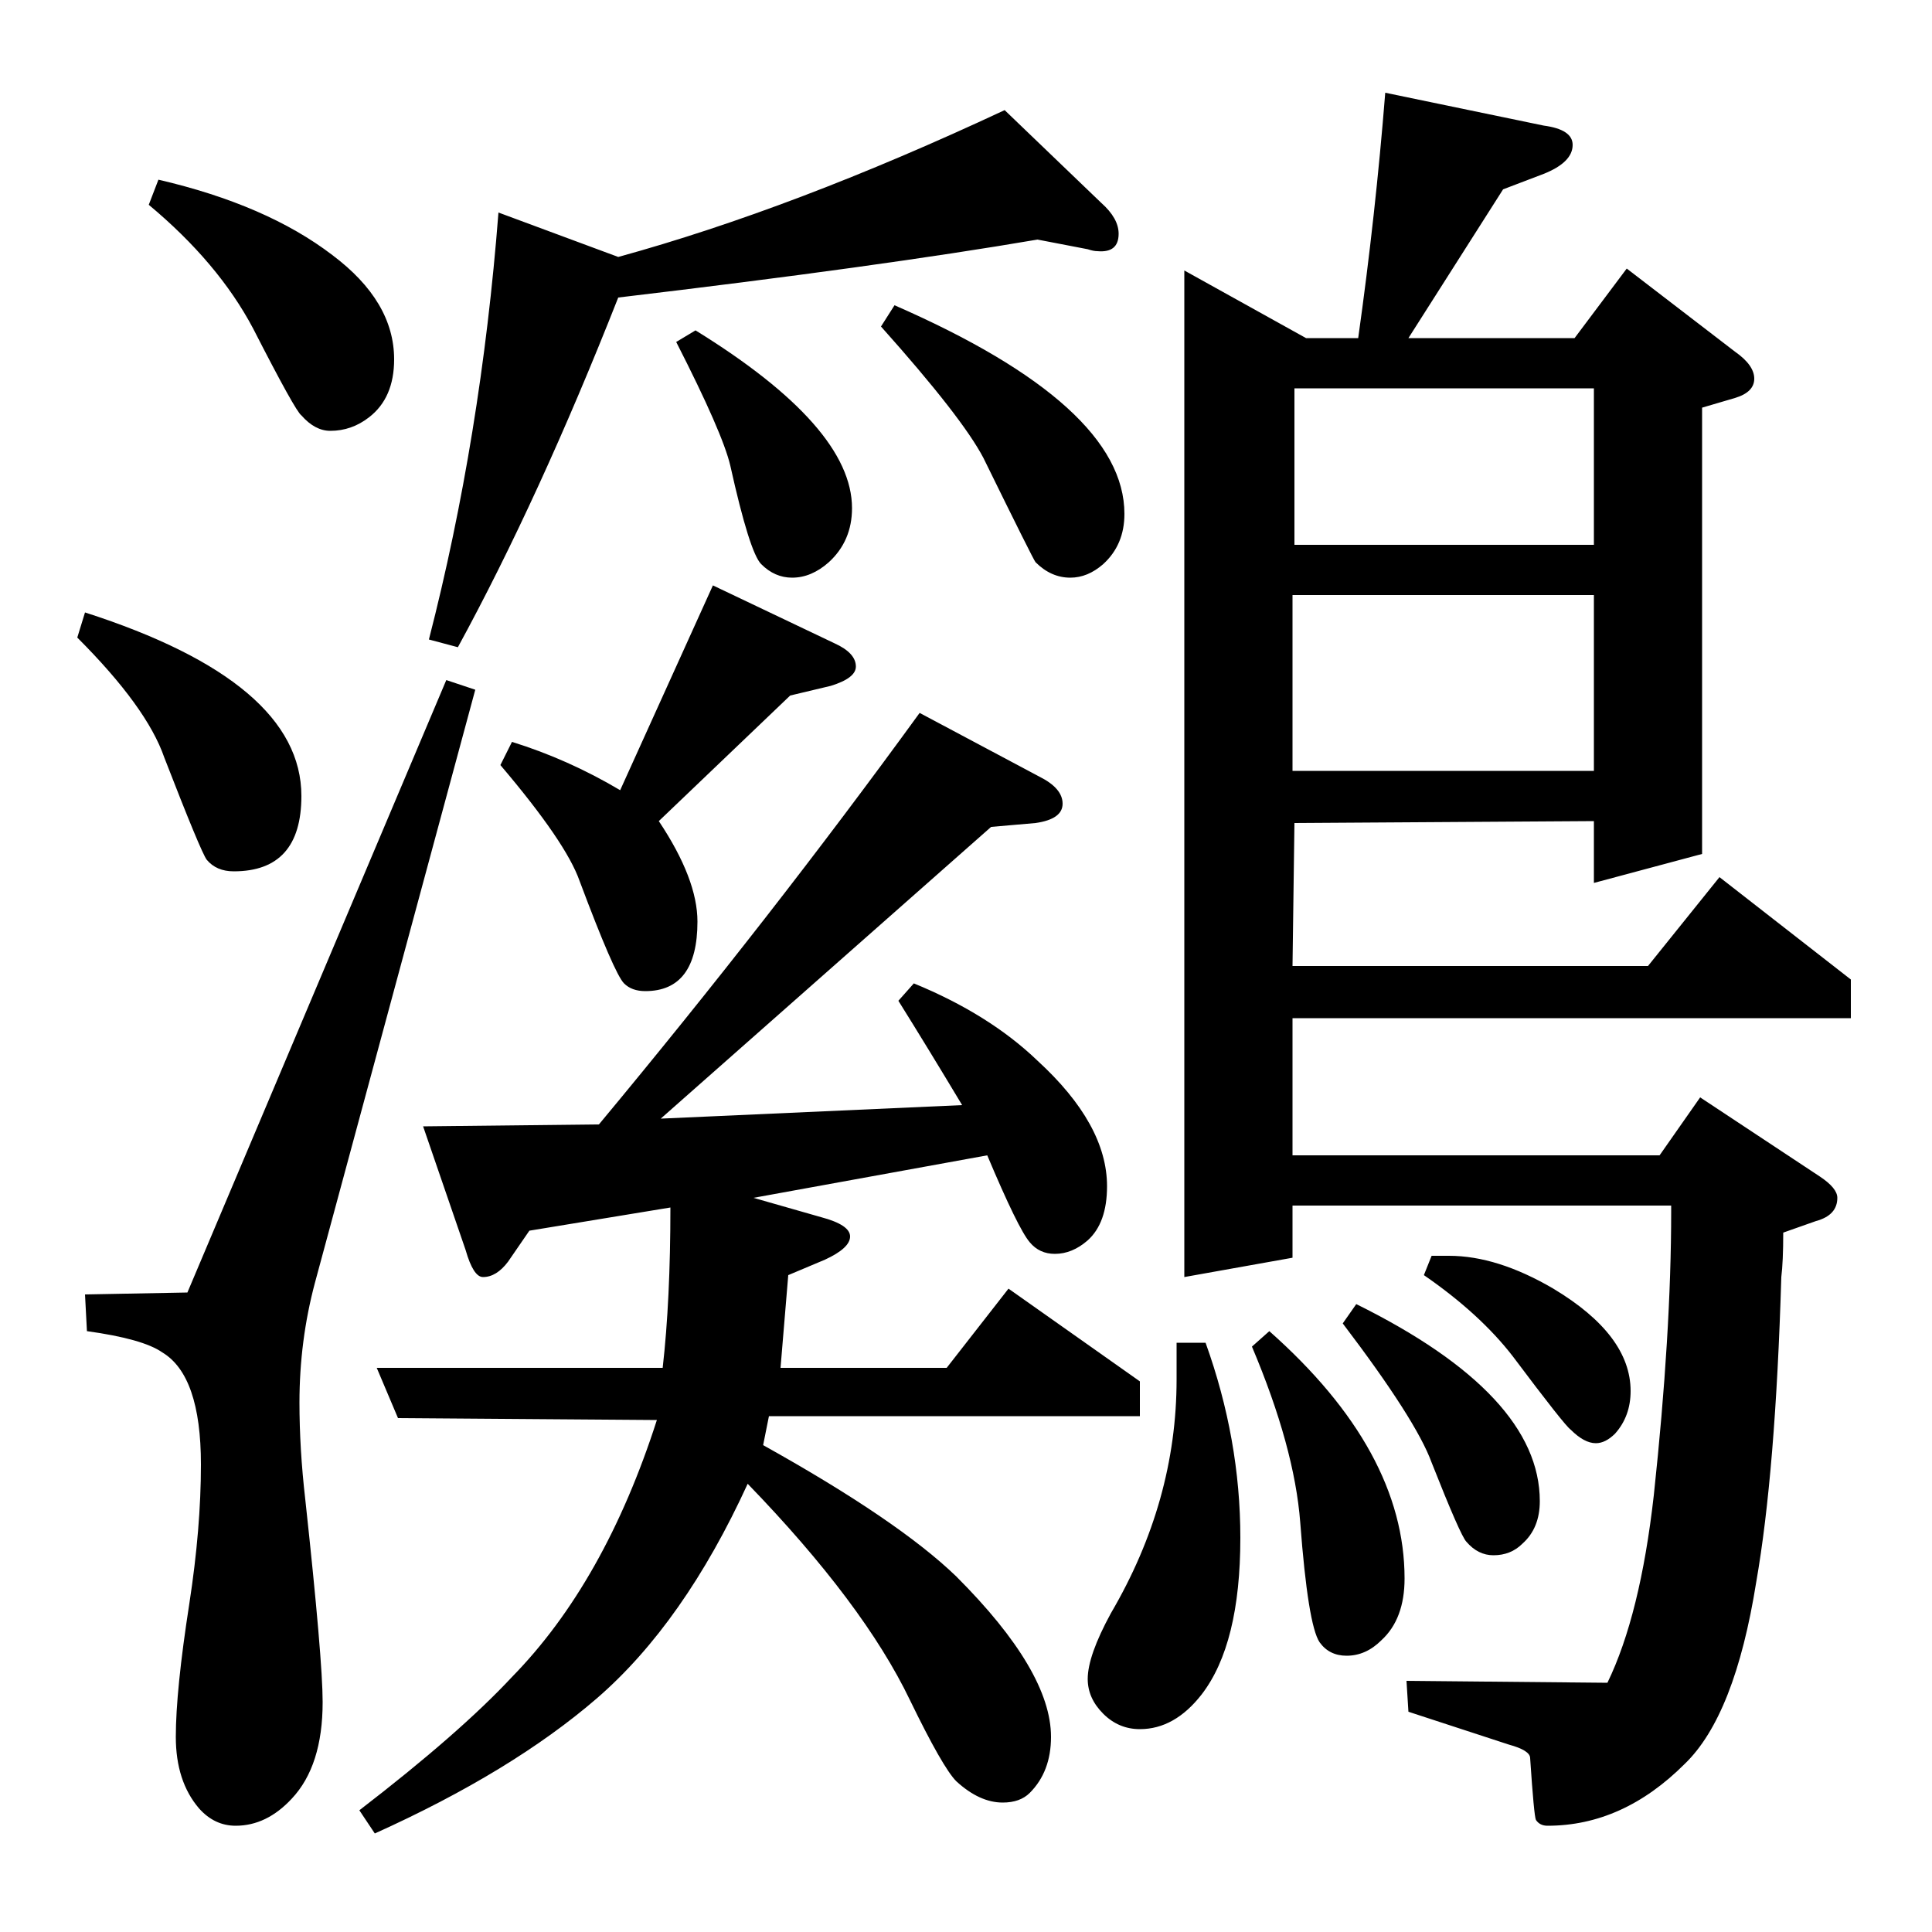 <?xml version="1.0" standalone="no"?>
<!DOCTYPE svg PUBLIC "-//W3C//DTD SVG 1.1//EN" "http://www.w3.org/Graphics/SVG/1.1/DTD/svg11.dtd" >
<svg xmlns="http://www.w3.org/2000/svg" xmlns:xlink="http://www.w3.org/1999/xlink" version="1.1" viewBox="0 -120 1000 1000">
  <g transform="matrix(1 0 0 -1 0 880)">
   <path fill="currentColor"
d="M246 643l-83 -307q-8 -30 -8 -62q0 -24 3 -50q9 -83 9 -105q0 -33 -16 -50q-13 -14 -29 -14q-11 0 -19 9q-12 14 -12 37q0 24 7 69q6 39 6 72q0 46 -20 58q-10 7 -39 11l-1 19l53 1l134 317zM44 683q112 -36 112 -95q0 -39 -35 -39q-9 0 -14 6q-3 4 -22 53q-9 26 -45 62z
M82 907q56 -13 90 -39q32 -24 32 -54q0 -20 -13 -30q-9 -7 -20 -7q-8 0 -15 8q-3 2 -25 45q-18 34 -54 64zM186 63q52 40 79 69q48 49 75 133l-134 1l-11 26h148q4 35 4 83l-73 -12l-11 -16q-6 -8 -13 -8q-5 0 -9 14l-22 64l91 1q89 107 166 213l62 -33q12 -6 12 -14
t-14 -10l-23 -2l-171 -151l156 7q-18 30 -33 54l8 9q39 -16 64 -40q36 -33 36 -65q0 -19 -10 -28q-8 -7 -17 -7q-8 0 -13 6q-6 7 -22 45l-121 -22l35 -10q15 -4 15 -10t-13 -12l-19 -8l-4 -48h86l32 41l68 -48v-18h-192l-3 -15q70 -39 100 -68q49 -49 49 -83q0 -18 -11 -29
q-5 -5 -14 -5q-12 0 -24 11q-7 7 -24 42q-24 50 -84 112q-33 -72 -78 -111q-44 -38 -115 -70zM222 669q27 105 36 221l62 -23q91 25 200 76l50 -48q9 -8 9 -16q0 -10 -11 -9q-2 0 -5 1l-26 5q-82 -14 -217 -30q-41 -104 -83 -181zM369 697l63 -30q11 -5 11 -12q0 -6 -13 -10
l-21 -5l-68 -65q20 -30 20 -52q0 -36 -27 -36q-7 0 -11 4q-5 5 -23 53q-7 20 -41 60l6 12q29 -9 56 -25zM360 829q81 -50 81 -92q0 -17 -12 -28q-9 -8 -19 -8q-9 0 -16 7q-6 6 -16 51q-4 17 -28 64zM463 842q119 -52 119 -108q0 -16 -11 -26q-8 -7 -17 -7q-10 0 -18 8
q-1 1 -27 54q-11 21 -53 68zM624 305q18 -50 18 -101q0 -55 -20 -81q-14 -18 -32 -18q-11 0 -19 8t-8 18q0 12 12 34q34 58 34 121v19h15zM613 339v521l63 -35h27q9 64 14 127l82 -17q15 -2 15 -10q0 -9 -15 -15l-21 -8l-49 -77h86l27 36l56 -43q10 -7 10 -14t-10 -10
l-17 -5v-231l-56 -15v32l-155 -1l-1 -74h184l37 46l68 -53v-20h-289v-71h190l21 30l62 -41q9 -6 9 -11q0 -9 -11 -12l-17 -6q0 -15 -1 -23q-3 -101 -13 -158q-11 -69 -37 -94q-32 -32 -71 -32q-4 0 -6 3q-1 2 -3 32q0 4 -11 7l-52 17l-1 16l104 -1q17 35 24 97q9 84 9 147v3
h-196v-27zM669 692v-91h156v91h-156zM670 799v-81h155v81h-155zM657 311q70 -62 70 -128q0 -21 -12 -32q-8 -8 -18 -8q-9 0 -14 7q-6 9 -10 62q-3 39 -25 91zM702 325q95 -47 95 -102q0 -14 -9 -22q-6 -6 -15 -6q-8 0 -14 7q-3 3 -18 41q-8 22 -46 72zM741 350h9
q25 0 54 -17q40 -24 40 -53q0 -13 -8 -22q-5 -5 -10 -5q-6 0 -13 7q-3 2 -30 38q-17 22 -46 42z" />
  </g>

</svg>
